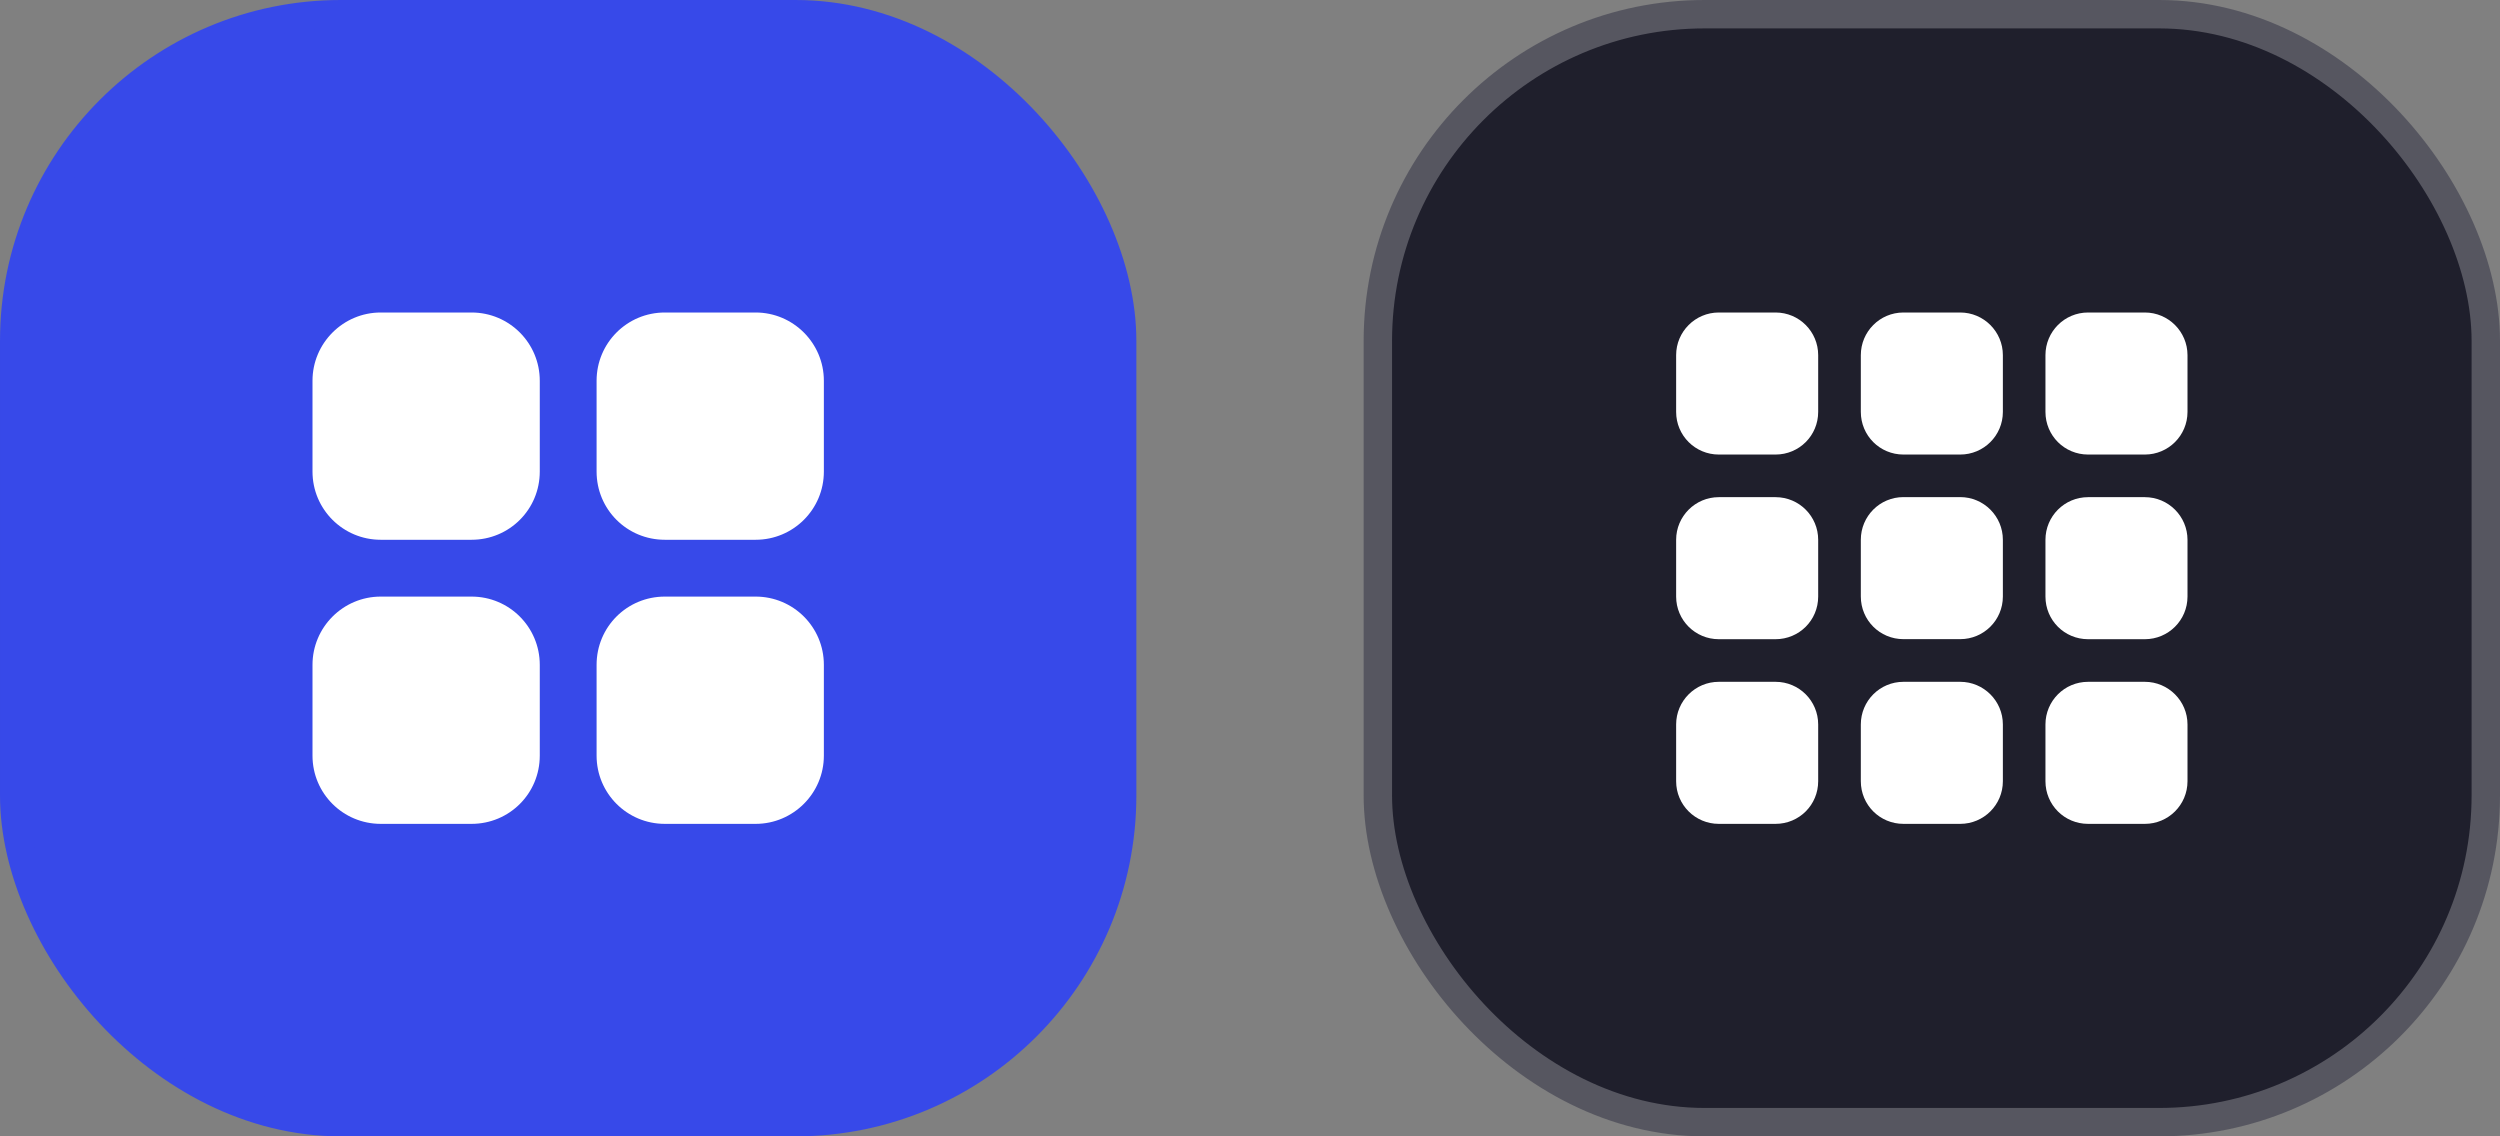 <svg width="88" height="40" viewBox="0 0 88 40" fill="none" xmlns="http://www.w3.org/2000/svg">
<rect x="0" y="0" width="88" height="40" fill="#808080" stroke="none"/>
<rect x="48.5" y="0.5" width="39" height="39" rx="11.5" fill="#1F1F2C" stroke="#565660"/>
<path d="M62.499 11H60.501C59.674 11 59 11.674 59 12.501V14.499C59 15.332 59.674 16 60.501 16H62.499C63.332 16 64 15.332 64 14.499V12.501C64 11.674 63.332 11 62.499 11Z" fill="white"/>
<path d="M62.499 17.5H60.501C59.674 17.5 59 18.174 59 19.001V20.999C59 21.832 59.674 22.5 60.501 22.5H62.499C63.332 22.5 64 21.832 64 20.999V19.001C64 18.174 63.332 17.5 62.499 17.5Z" fill="white"/>
<path d="M62.499 24H60.501C59.674 24 59 24.674 59 25.501V27.499C59 28.332 59.674 29 60.501 29H62.499C63.332 29 64 28.332 64 27.499V25.501C64 24.674 63.332 24 62.499 24Z" fill="white"/>
<path d="M69 11H67.002C66.169 11 65.501 11.674 65.501 12.501V14.499C65.501 15.332 66.169 16 67.002 16H69C69.827 16 70.501 15.332 70.501 14.499V12.501C70.501 11.674 69.827 11 69 11Z" fill="white"/>
<path d="M69 17.498H67.002C66.169 17.498 65.501 18.172 65.501 18.999V20.997C65.501 21.83 66.169 22.498 67.002 22.498H69C69.827 22.498 70.501 21.83 70.501 20.997V18.999C70.501 18.172 69.827 17.498 69 17.498Z" fill="white"/>
<path d="M69 24H67.002C66.169 24 65.501 24.674 65.501 25.501V27.499C65.501 28.332 66.169 29 67.002 29H69C69.827 29 70.501 28.332 70.501 27.499V25.501C70.501 24.674 69.827 24 69 24Z" fill="white"/>
<path d="M75.499 11H73.501C72.668 11 72 11.674 72 12.501V14.499C72 15.332 72.668 16 73.501 16H75.499C76.326 16 77 15.332 77 14.499V12.501C77 11.674 76.326 11 75.499 11Z" fill="white"/>
<path d="M75.499 17.5H73.501C72.668 17.5 72 18.174 72 19.001V20.999C72 21.832 72.668 22.5 73.501 22.5H75.499C76.326 22.5 77 21.832 77 20.999V19.001C77 18.174 76.326 17.5 75.499 17.5Z" fill="white"/>
<path d="M75.499 24H73.501C72.668 24 72 24.674 72 25.501V27.499C72 28.332 72.668 29 73.501 29H75.499C76.326 29 77 28.332 77 27.499V25.501C77 24.674 76.326 24 75.499 24Z" fill="white"/>
<rect x="0.5" y="0.5" width="39" height="39" rx="11.5" fill="#3749E9" stroke="#3749E9"/>
<path d="M16.598 11H13.402C12.078 11 11 12.079 11 13.402V16.599C11 17.931 12.078 19 13.402 19H16.598C17.931 19 19 17.931 19 16.599V13.402C19 12.079 17.931 11 16.598 11Z" fill="white"/>
<path d="M16.598 21H13.402C12.078 21 11 22.078 11 23.402V26.599C11 27.931 12.078 29 13.402 29H16.598C17.931 29 19 27.931 19 26.599V23.402C19 22.078 17.931 21 16.598 21Z" fill="white"/>
<path d="M26.598 11H23.402C22.069 11 21 12.079 21 13.402V16.599C21 17.931 22.069 19 23.402 19H26.598C27.922 19 29 17.931 29 16.599V13.402C29 12.079 27.922 11 26.598 11Z" fill="white"/>
<path d="M26.598 21H23.402C22.069 21 21 22.07 21 23.402V26.599C21 27.922 22.069 29 23.402 29H26.598C27.922 29 29 27.922 29 26.599V23.402C29 22.07 27.922 21 26.598 21Z" fill="white"/>
</svg>
